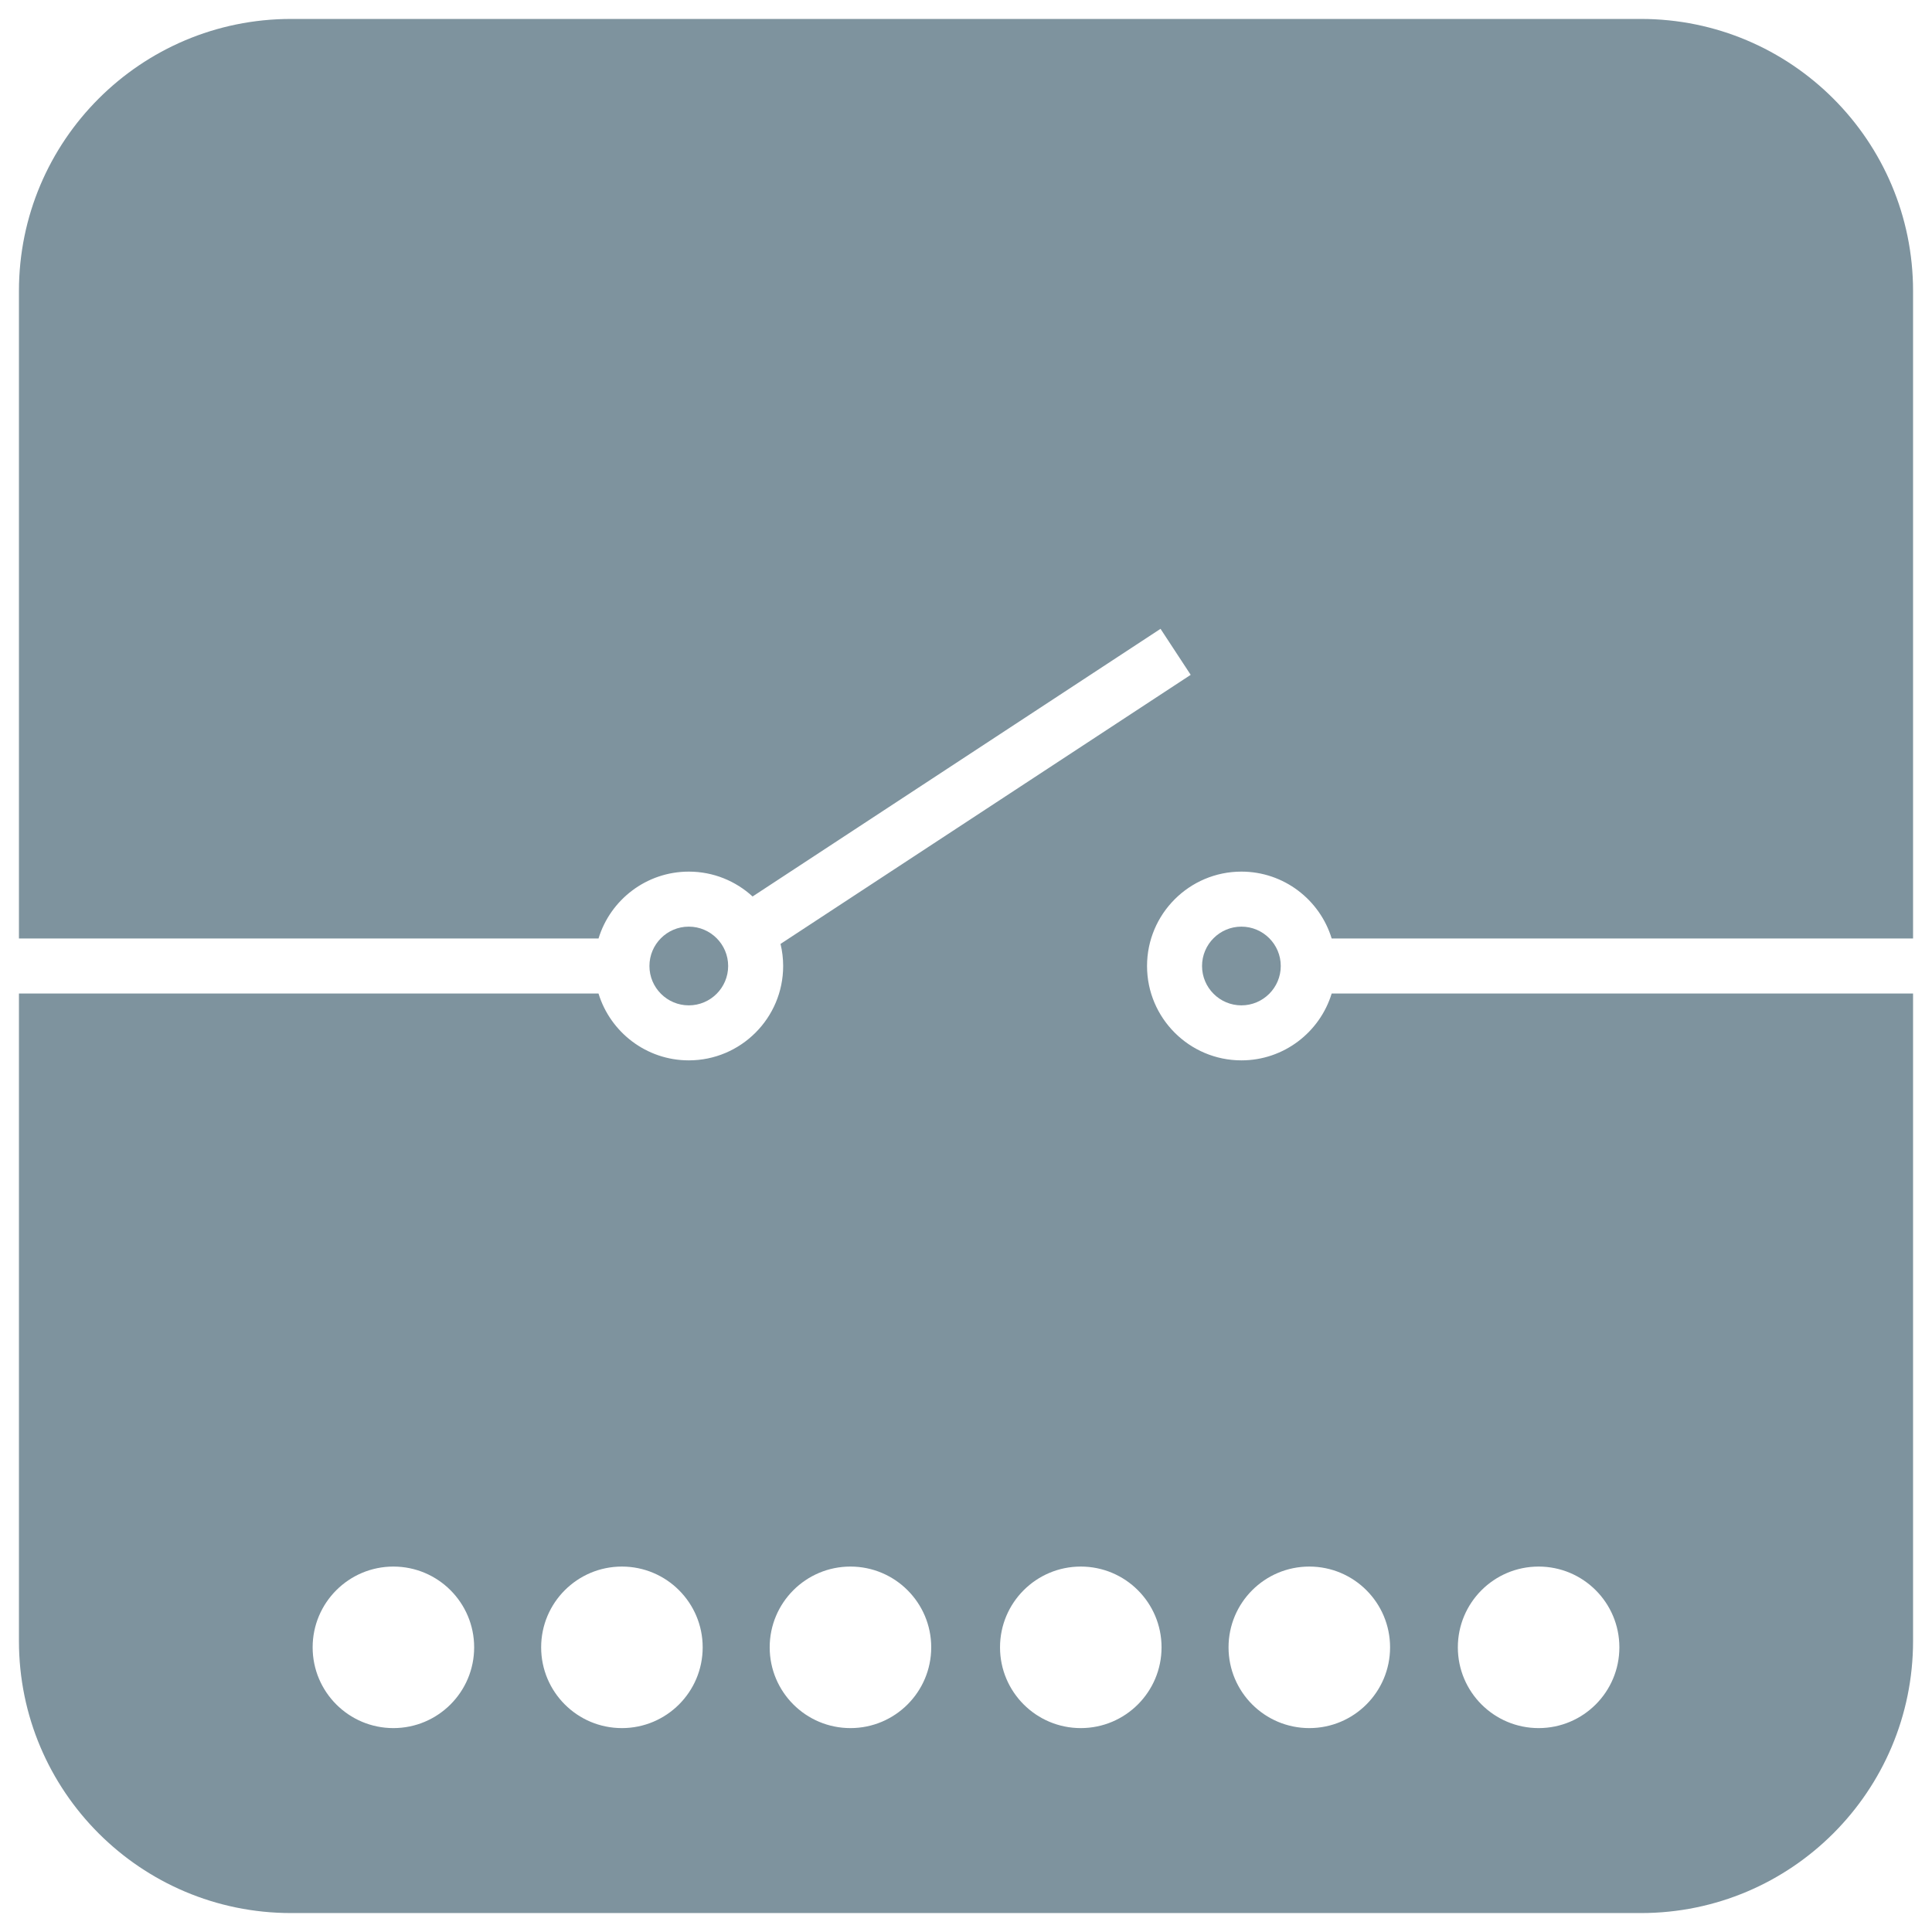 <?xml version="1.0" encoding="utf-8"?>
<!-- Generator: Adobe Illustrator 14.0.0, SVG Export Plug-In . SVG Version: 6.00 Build 43363)  -->
<svg version="1.2" baseProfile="tiny" id="Layer_1" xmlns="http://www.w3.org/2000/svg" xmlns:xlink="http://www.w3.org/1999/xlink"
	 x="0px" y="0px" width="102px" height="102px" viewBox="0 0 102 102" xml:space="preserve">
<g>
	<path fill="#7E939E" d="M70.306,52.452c-0.623,2.041-2.523,3.53-4.766,3.53c-2.748,0-4.982-2.235-4.982-4.982c0-2.748,2.234-4.983,4.982-4.983
		c2.242,0,4.143,1.489,4.766,3.531H101V15.365C101,7.432,94.568,1,86.635,1H15.366C7.432,1,1,7.432,1,15.365v34.183h30.599
		c0.623-2.042,2.524-3.531,4.767-3.531c1.296,0,2.479,0.499,3.366,1.313L61.27,33.199l1.593,2.429L41.208,49.834
		c0.09,0.374,0.139,0.765,0.139,1.166c0,2.747-2.235,4.982-4.982,4.982c-2.243,0-4.143-1.489-4.767-3.53H1v34.182
		C1,94.567,7.432,101,15.366,101h71.269C94.568,101,101,94.567,101,86.634V52.452H70.306z M20.769,91.235
		c-2.354,0-4.263-1.909-4.263-4.264s1.909-4.264,4.263-4.264c2.355,0,4.264,1.909,4.264,4.264S23.124,91.235,20.769,91.235
		 M32.834,91.235c-2.355,0-4.264-1.909-4.264-4.264s1.909-4.264,4.264-4.264c2.354,0,4.264,1.909,4.264,4.264
		S35.189,91.235,32.834,91.235 M44.9,91.235c-2.355,0-4.264-1.909-4.264-4.264s1.909-4.264,4.264-4.264
		c2.354,0,4.264,1.909,4.264,4.264S47.254,91.235,44.9,91.235 M57.06,91.235c-2.354,0-4.264-1.909-4.264-4.264
		s1.909-4.264,4.264-4.264c2.355,0,4.264,1.909,4.264,4.264S59.415,91.235,57.06,91.235 M69.125,91.235
		c-2.354,0-4.264-1.909-4.264-4.264s1.909-4.264,4.264-4.264c2.355,0,4.264,1.909,4.264,4.264S71.48,91.235,69.125,91.235
		 M81.232,91.235c-2.355,0-4.265-1.909-4.265-4.264s1.909-4.264,4.265-4.264c2.354,0,4.263,1.909,4.263,4.264
		S83.587,91.235,81.232,91.235"/>
	<path fill="#7E939E" d="M38.443,51c0-1.146-0.933-2.078-2.079-2.078S34.287,49.854,34.287,51c0,1.146,0.932,2.078,2.078,2.078
		S38.443,52.146,38.443,51"/>
	<path fill="#7E939E" d="M63.462,51c0,1.146,0.932,2.078,2.078,2.078c1.146,0,2.078-0.933,2.078-2.078c0-1.146-0.933-2.078-2.078-2.078
		C64.394,48.922,63.462,49.854,63.462,51"/>
</g>
</svg>
